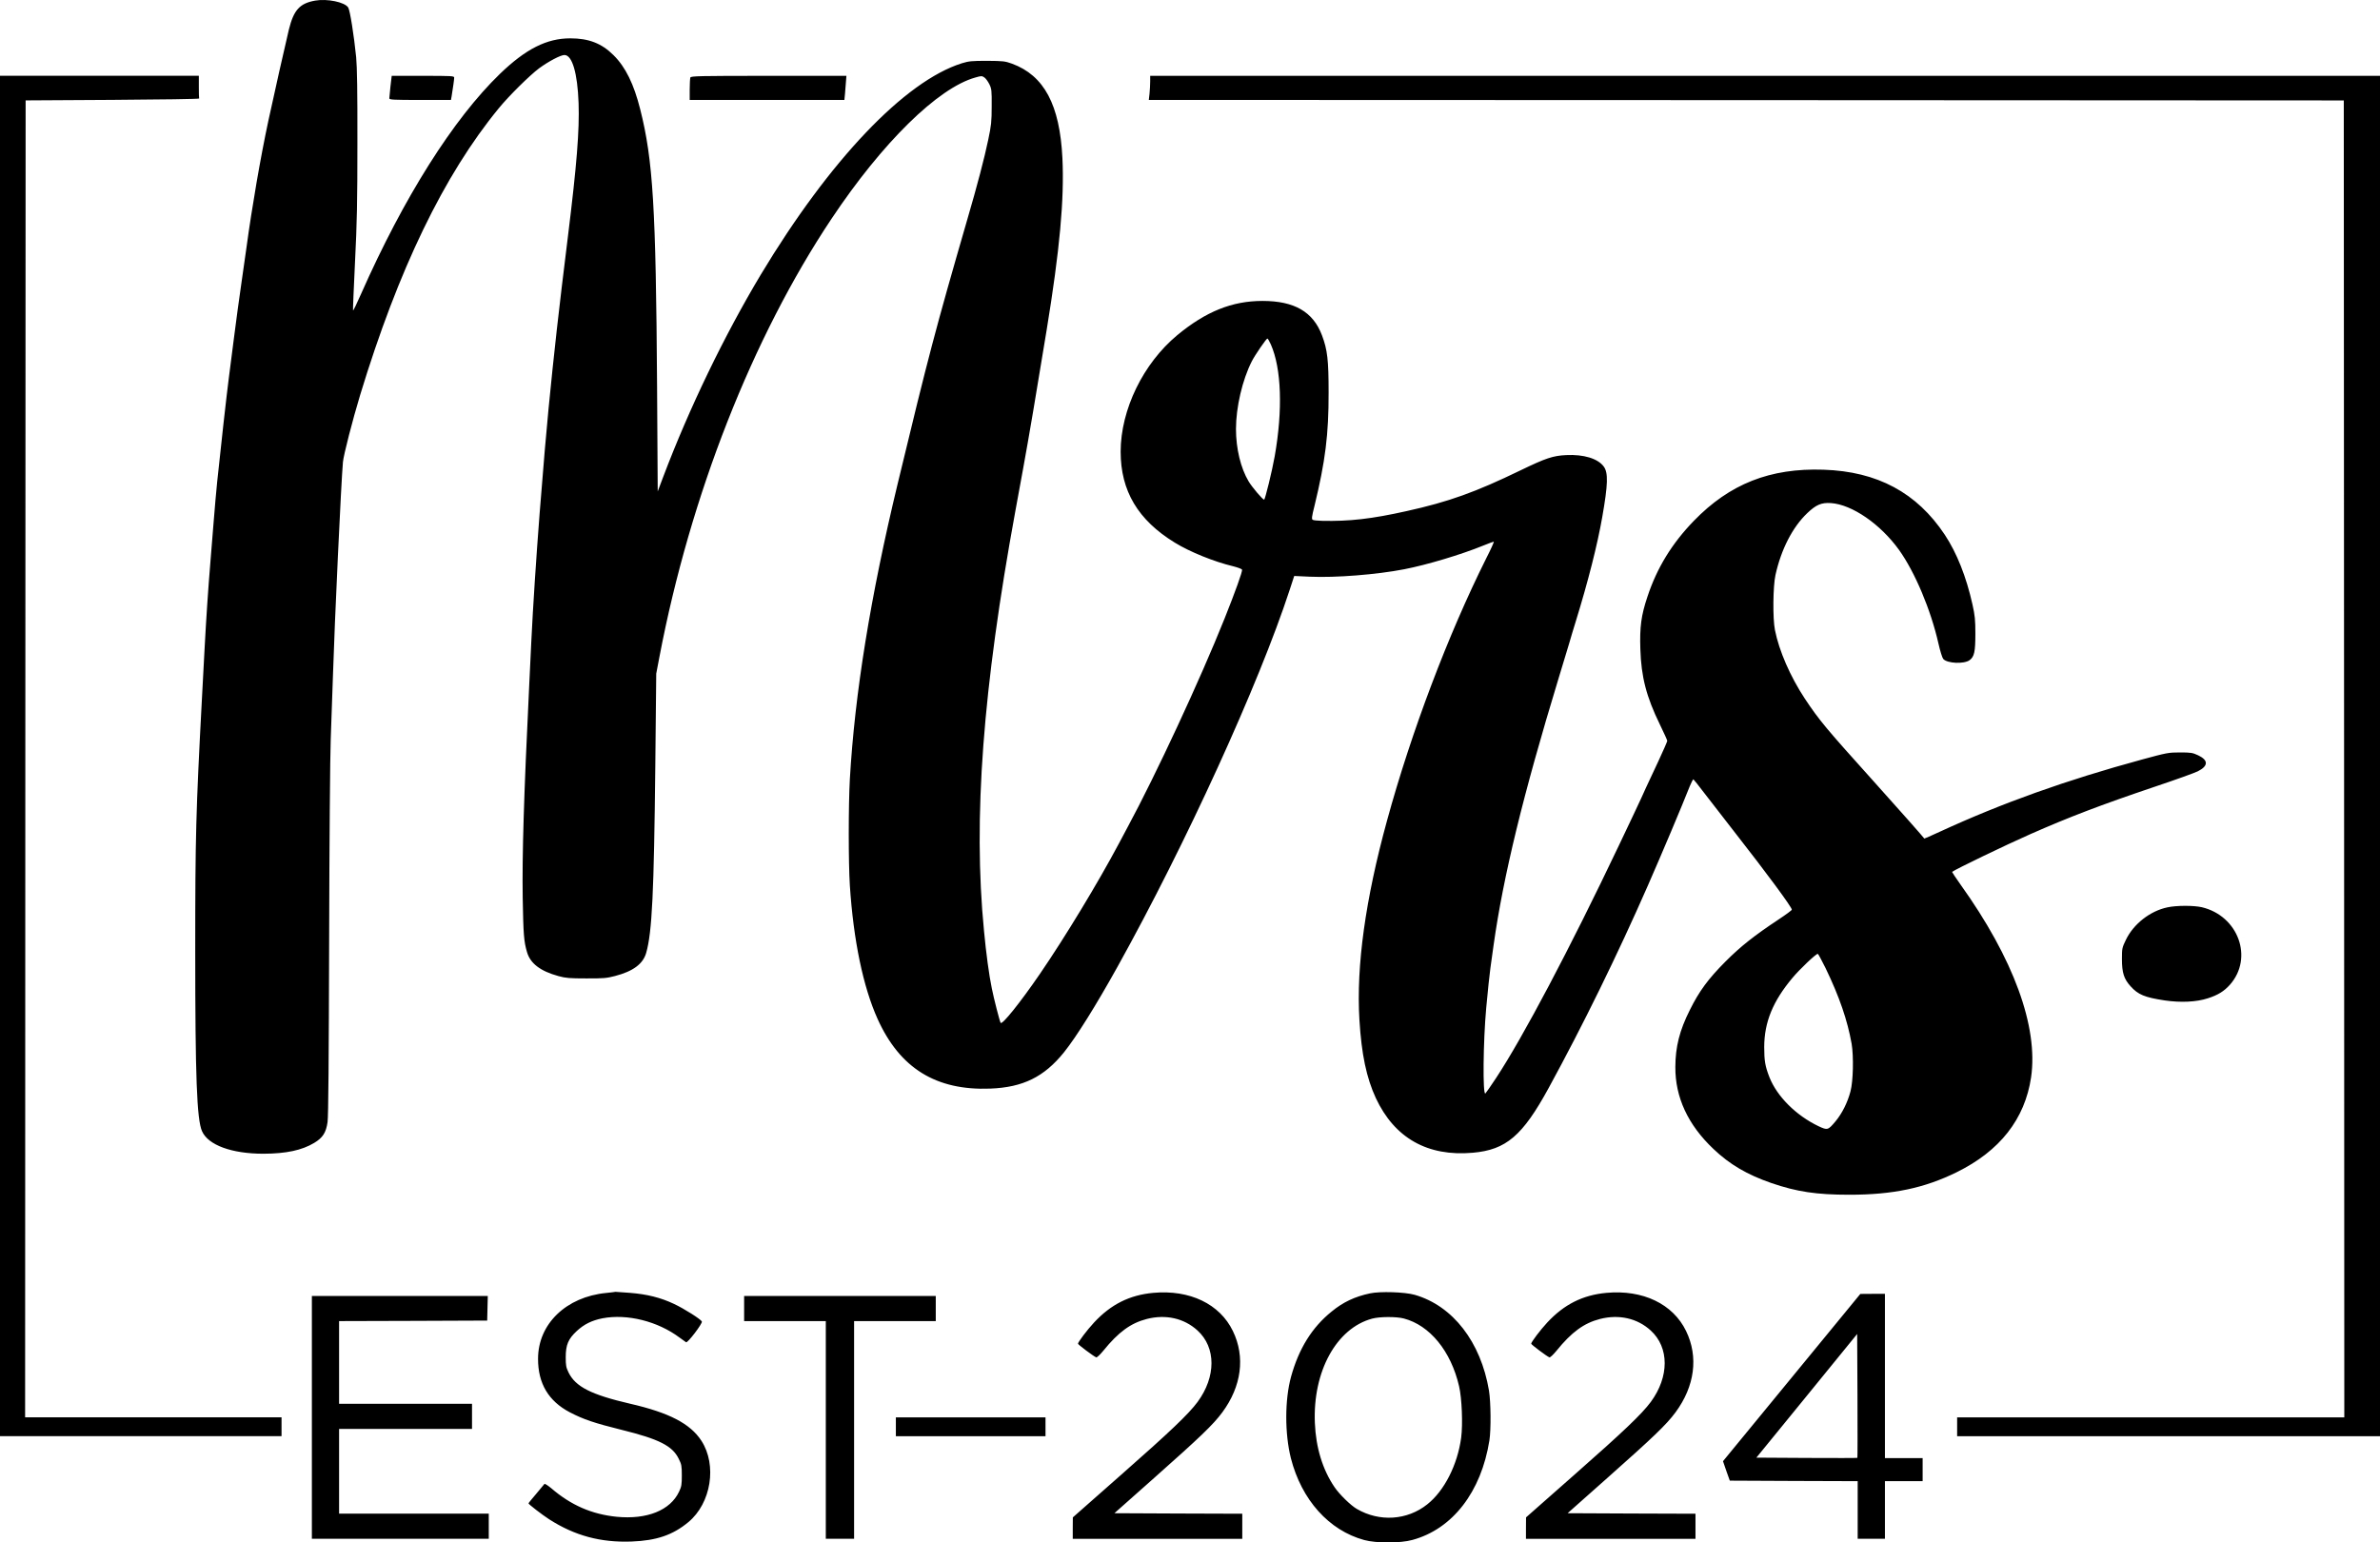 <?xml version="1.0" encoding="utf-8"?>
<!-- Generator: Adobe Illustrator 27.0.0, SVG Export Plug-In . SVG Version: 6.00 Build 0)  -->
<svg version="1.1" id="Layer_1" xmlns="http://www.w3.org/2000/svg" xmlns:xlink="http://www.w3.org/1999/xlink" x="0px" y="0px"
	 viewBox="0 0 555.4 360" style="enable-background:new 0 0 555.4 360;" xml:space="preserve">
<g transform="translate(0,2500) scale(0.1,-0.1)">
	<path d="M735.6,24998.6c-36.1-6.4-50.1-21.7-61.5-67.7c-6.1-24.9-37.1-162.2-47.9-213c-18.3-85.7-38.1-200.5-51-295.5
		c-2-14.2-7.3-52-12-84.3s-12.5-88.9-17.1-125.8c-4.9-36.9-10.3-79.9-12.2-95.2c-3.9-28.6-20.5-177.1-27.1-241.8
		c-2-19.5-5.9-62.8-8.5-96.5c-2.7-33.5-5.9-74.2-7.3-90.4c-5.1-61.3-9.8-131.9-13.4-199.1c-2-38.3-4.6-89.9-6.1-114.8
		c-14.4-270.6-15.9-326.5-15.9-593.5c0-294.3,3.7-394.4,15.9-421.3c14.4-32.5,69.6-52.5,143.4-52.5c52.8,0.2,89.6,8.1,118.2,25.2
		c20.3,12.2,27.8,24.2,31.3,48.6c2,13.9,2.9,146.1,3.7,424.5c0.5,223.2,2.2,433.3,3.7,468.9c1.2,35.7,3.7,101.6,5.1,146.5
		c3.9,127.2,19.3,456,23.4,500.7c1.5,16.4,22.5,98.2,40.1,156.3c89.1,293.1,195.6,513.6,323.4,669.2c23.7,29.1,72.5,77.2,94.3,93.5
		c22,16.1,50.1,31,59.1,31c18.1,0,30.5-42,33-112.1c2.2-64-4.2-143.9-24.9-311.6c-21.7-175.1-32.5-272.1-45.2-401.8
		c-6.4-67.7-10-108.2-20.8-244.2c-7.8-100.6-15.6-218.8-19.5-300.4c-0.7-15.4-2.9-61.5-4.9-102.6c-12.5-257.2-16.6-394.4-15.1-494.6
		c1.5-85.2,2.7-101.4,10-126.3c7.6-26.6,31-44.5,73.5-56.2c16.6-4.6,26.1-5.4,64.7-5.4c40.1-0.2,47.6,0.5,67.2,5.6
		c42.3,11,65.5,28.3,72.8,54.2c13.7,47.6,18.1,141.2,21.2,435l2.2,216.6l7.6,39.8c71.8,375.6,216.6,744.7,401.3,1021.6
		c118.5,177.8,248.6,305.8,336.1,330c13.4,3.9,15.1,3.9,20.5,0.2c3.4-2.2,8.5-9.3,11.7-15.6c5.4-11,5.9-14.4,5.6-52
		c0-35.9-1-44.4-8.1-78.2c-8.3-40.3-26.1-108.4-48.4-184.4c-75.5-260.8-90.6-318.2-163.1-619.1c-63.5-263.5-99.9-489.2-111.4-688.7
		c-3.4-61.5-3.4-194.9,0-247.9c8.5-128.7,31-236.7,64.7-311.6c52-115.3,136.5-167.5,262.8-162.7c76.7,2.9,126,27.4,172.2,84.7
		c28.8,35.9,74,108.2,124.6,199.1c160,287.5,330,659.9,402,880l10.7,32.7l36.6-1.7c60.3-2.7,155.6,4.9,219.8,17.3
		c53.2,10.3,132.9,34.2,184.4,55.2c12.7,5.1,23.9,9.3,24.9,9.3c1.2,0-6.8-17.8-17.8-39.3c-88.7-177.6-174.6-404.5-231.3-611.6
		c-50.6-184.4-72-339-64.5-464.8c4.9-80.8,16.4-135.5,38.3-182.9c43.7-93.5,120.7-137,226.2-127.7c77.9,6.8,116.3,39.6,177.3,151.4
		c79.9,146.3,160.5,310.7,231,471.4c33.2,75.7,78.9,183.9,98.2,232.8c3.7,9,7.6,16.4,8.5,15.9c1-0.5,12.2-14.7,25.2-31.8
		s45.7-59.1,72.5-93.5c72.5-92.6,131.9-172.9,131.9-178.8c0-1.5-13.9-11.7-31-23c-56.4-37.4-88.7-62.8-124.1-98.4
		c-40.3-40.5-61.1-68.9-82.8-112.6c-24.2-48.1-33.7-86-33.9-133.1c-0.5-70.6,29.3-135.1,88.9-191.5c37.9-36.1,78.4-59.8,134.8-79.4
		c59.8-20.5,105.3-27.4,182.4-27.4c101.6,0,174.9,15.4,250.3,52.5c100.9,49.6,159.2,124.1,173.7,221.3
		c17.3,118.2-40.8,277.2-164.6,450.1c-11.2,15.9-20,29.1-19.8,29.6c9.3,6.8,122.1,61.3,182.9,88.2c90.4,39.8,163.1,67.7,291.1,110.9
		c48.1,16.1,92.8,32.2,99.6,35.7c24.7,12.5,24.9,25.9,0.5,37.4c-12.7,5.9-16.6,6.6-42,6.6c-27.1,0-30.5-0.7-89.1-16.6
		c-176.6-48.1-326.1-101.4-472.3-168.8c-19.3-9-35.4-15.9-35.4-15.6c-1.5,2.7-62.3,71.3-116.3,131.4
		c-114.1,126.8-128.7,144.3-162.7,195.4c-33.9,51.5-60.1,111.6-69.6,160c-5.4,26.6-4.6,102.1,1.2,128.2
		c13.2,59.8,39.8,111.9,74.5,144.8c20.3,19.3,32.7,24.7,55,23.2c49.3-3.4,115.5-49.1,158.8-109.2c37.1-51.8,74.2-139.7,92.1-218.8
		c3.9-17.3,9-33.5,11.2-35.9c9.5-10.5,48.6-12.2,61.5-2.7c11,8.3,13.4,19.8,13.4,61.8c0,32.2-1,42.5-6.8,68.4
		c-14.4,64.5-36.4,119.9-64.5,162.4c-65.2,98.2-157.3,147.8-283.1,151.9c-124.6,4.2-218.8-33-302.6-119.4
		c-51.3-53-86-109.7-108.2-176.8c-14.7-43.7-18.3-70.8-16.6-122.6c2-64.7,13.9-111.1,45.9-176.6c9.3-19.1,16.9-35.9,16.9-37.4
		c0-1.7-9.5-23.4-21-48.1c-27.8-59.1-34.9-74.7-40.1-86.5c-2.4-5.4-25.9-55.4-52.5-111.1c-114.1-239.8-223-446-286-541.5
		c-12.5-19-23.9-35.2-24.9-35.9c-6.4-3.9-5.1,121.9,2,199.5c4.2,44.4,7.3,75.2,9.8,93.3c1.5,9.5,4.6,33,7.3,52.5
		c22.7,161.7,69.1,352.2,151.9,624c9.5,31,20.5,67.2,24.4,80.6c3.9,13.4,10.7,36.6,15.4,51.3c29.6,96,50.8,180.2,62,244.2
		c13.4,76.2,14.2,103.6,3.4,118c-13.7,18.6-46.9,28.6-87.4,26.6c-31-1.5-47.1-6.8-107-35.7c-104.8-50.8-167.3-73.3-265.5-95
		c-81.8-18.3-134.1-24.2-197.8-22.7c-10,0.2-19.8,1.2-21.5,2.4c-2.7,1.7-2,7.8,4.2,32.2c25.4,104.8,33.2,166.6,33,264.8
		c0,76-2.7,99.6-15.4,133.4c-20.8,55.2-64.5,80.4-139,80.4c-70.8,0-132.1-24.7-198.8-79.9c-79.6-66.2-131.9-173.7-132.1-271.8
		c0-91.6,40.3-159.7,126.5-212.5c34.9-21.5,91.6-44.5,136.5-55.2c10.5-2.7,19.8-6.1,20.3-7.8c1.5-3.4-15.6-51-40.8-114.1
		c-56.9-142.4-160.2-364.6-227.1-488.5c-3.7-6.6-12.5-23.2-19.5-36.6c-49.1-92.3-125.8-218.8-184.2-304.1
		c-46.2-67.4-88.7-120.4-91.8-114.3c-2.4,4.2-15.9,56.9-20.5,80.1c-6.4,30.3-13.4,82.3-18.3,134.8c-25.6,261.6-2.9,564.7,73.3,980.1
		c5.4,29.6,13.7,74,18.1,98.9c12.7,68.9,32.2,184.4,54.7,322.4c30.8,188.1,41.5,306,36.9,401.8c-6.1,124.3-42.5,192.9-117.7,220.5
		c-16.6,5.9-20.5,6.3-58.1,6.6c-35.7,0-42.5-0.7-58.6-5.6c-133.4-41.8-309-226.4-469.7-493.8c-85.2-142.4-166.6-310.7-227.6-471.9
		l-12.7-33.7l-1.5,246.2c-2.7,416.2-9.5,527.8-39.3,645.5c-14.9,59.3-34.2,98.7-62.3,126.5c-27.6,27.6-57.9,39.3-100.9,39.3
		c-55,0-103.8-24.7-164.1-82.8c-108.9-105.3-224.5-288.4-324.1-513.6c-10-22.7-18.3-40.1-18.8-38.6c-0.5,1.2,1.7,52,4.6,112.8
		c4.6,91.1,5.6,139.9,5.6,277.9c0.2,121.6-0.7,176.3-2.9,200.3c-5.1,50.6-14.4,109.7-18.6,116
		C804.3,24995.2,763.5,25003.5,735.6,24998.6z M2965.7,24196c24.7-55.9,28.1-152.4,9-260.8c-5.9-33.7-22.5-101.4-24.7-101.4
		c-3.4,0-28.1,29.1-36.1,42.5c-18.6,31-29.6,76.9-29.6,122.4c0,50.8,14.9,114.8,36.9,158c6.8,13.7,33.9,53.2,36.4,53.2
		C2958.7,24209.9,2962.3,24203.6,2965.7,24196z M4260.2,22740.4c32.5-67.4,51-121.6,60.8-176.6c4.9-29.1,3.7-87.4-2.7-111.1
		c-6.8-25.9-19.5-51.3-34.7-69.6c-17.8-21.2-18.8-21.5-40.1-11.5c-52,24.9-96.5,69.1-114.3,114.1c-10,25.6-12.2,38.3-12.2,70.8
		c0.2,57.9,20.3,106.7,65.7,160.9c17.3,20.8,55,56.4,59.3,56.4C4243.1,22773.8,4251.1,22758.7,4260.2,22740.4z M5058.1,22882.3
		c-40.8-8.5-79.4-39.1-97-75.7c-9-18.6-9.3-20.3-9.3-44.9c0-32,4.6-46.4,20-63.5c17.8-19.8,33-26.1,80.1-33.2
		c36.9-5.4,73.8-3.7,100.1,4.9c23.9,7.6,38.3,16.6,52,32c55,62.5,19.5,160.5-65.9,180.7
		C5119.1,22886.9,5079.3,22886.9,5058.1,22882.3z"/>
	<path d="M1414.8,21982.3c-93.5-9-159.2-72.3-159.2-153.6c-0.2-57.6,24.4-98.9,74.2-125c32-16.6,56.4-24.9,121.1-41
		c87.2-21.5,118.5-37.4,133.1-67.7c6.4-12.7,7.1-16.6,7.1-38.6c0-21.2-0.7-26.1-6.4-37.9c-20.5-43.7-75-65.5-145.8-58.6
		c-58.1,5.9-106.7,27.1-152.6,66.7c-8.1,6.6-15.1,11.2-15.9,9.8c-1-1.2-9.8-11.7-19.3-23.2c-9.8-11.5-17.8-21.2-17.8-22
		c0-2,31.5-26.4,48.1-37.1c59.6-38.3,120.2-54.7,192.5-52c58.1,2.2,96.2,15.1,132.6,45.4c53,44,67.2,132.9,30.3,189.8
		c-25.9,39.8-75,65.5-166.6,86.5c-90.6,21-127.2,39.6-143.4,72.8c-5.9,12-6.6,16.9-6.6,35.9c0,28.6,5.9,42.5,25.6,60.8
		c17.1,15.9,35.4,24.9,60.1,29.8c57.6,11,129-6.8,180.2-45.2c6.8-4.9,13.4-9.8,14.9-10.7c3.7-2.2,38.6,43.7,36.9,48.4
		c-2.2,5.1-40.8,29.8-65.5,41.3c-30.5,14.4-62.5,22.5-102.3,25.6c-18.1,1.5-33.2,2.4-33.9,2.4
		C1435.4,21984.5,1425.8,21983.5,1414.8,21982.3z M2691.2,21982.5c-55.4-5.1-98.7-26.9-138-69.1c-16.6-17.8-37.6-45.9-37.6-49.6
		c0.2-2.2,36.6-29.6,42.5-31.8c1.7-0.7,8.8,5.9,16.6,15.4c35.4,43.7,64,64.5,101.6,74.2c44.2,11.2,86.9,1.7,118.2-26.9
		c43.5-39.6,43.5-108,0.2-166.8c-20.8-28.1-63.5-68.9-177.8-169.5l-113.3-99.9l-0.2-24.9v-25.2h197.8h197.8v29.3v29.3l-149.2,0.5
		l-149.2,0.7l93.5,83c106.2,94.3,136.8,123.3,158.3,152.4c44.9,60.8,54,129.4,24.7,189.8
		C2846.5,21956.6,2776.5,21990.3,2691.2,21982.5z M3197,21981.3c-35.7-7.6-62.8-20.5-89.6-42.5c-45.9-37.1-76.4-86.5-94.5-151.7
		c-14.9-54-14.9-132.9-0.5-190.5c24.9-97.2,88.7-168.5,171.2-191c28.1-7.6,84.3-7.6,112.3,0.2c93.8,25.4,160.7,112.1,179.8,232.3
		c3.9,25.4,3.4,89.1-1,116.3c-19.1,113.6-84.3,197.8-173.2,223.5C3278.4,21984.5,3220.7,21986.4,3197,21981.3z M3275.9,21922.7
		c60.8-15.9,110.1-76.2,129-158c6.6-28.1,9-88.9,4.9-120.2c-8.5-63.3-39.3-124.1-79.1-155.6c-46.9-37.4-111.6-41.5-164.4-10.7
		c-14.2,8.1-40.8,34.2-52,50.8c-27.8,40.8-43.5,92.1-45.9,149.7c-5.1,120.4,50.3,221.3,133.8,243.7
		C3219.7,21927.1,3258.3,21927.3,3275.9,21922.7z M3748.8,21982.5c-55.4-5.1-98.7-26.9-138-69.1c-16.6-17.8-37.6-45.9-37.6-49.6
		c0.2-2.2,36.6-29.6,42.5-31.8c1.7-0.7,8.8,5.9,16.6,15.4c35.4,43.7,64,64.5,101.6,74.2c44.2,11.2,86.9,1.7,118.2-26.9
		c43.5-39.6,43.5-108,0.2-166.8c-20.8-28.1-63.5-68.9-177.8-169.5l-113.3-99.9l-0.2-24.9v-25.2h197.8h197.8v29.3v29.3l-149.2,0.5
		l-149.2,0.7l93.5,83c106.2,94.3,136.8,123.3,158.3,152.4c44.9,60.8,54,129.4,24.7,189.8
		C3904.1,21956.6,3834,21990.3,3748.8,21982.5z M4181,21784.7l-160.2-195.1l7.8-22.7l8.1-22.7l149.2-0.7l149.2-0.5v-67.2v-67.2h31.8
		h31.8v67.2v67.2h44h44v26.9v26.9h-44h-44v191.7v191.7h-28.6l-28.8-0.2L4181,21784.7z M4334.4,21597.4c-0.5-0.5-53.7-0.5-118.2-0.2
		l-117.5,0.7l117.7,144.3l117.5,144.3l0.7-144.1C4334.9,21663.1,4334.9,21597.9,4334.4,21597.4z M727.8,21691.9v-283.3h206.4h206.4
		v29.3v29.3H965.9H791.3v98.9v98.9h155.1h155.1v29.3v29.3H946.4H791.3v96.5v96.5l172.9,0.5l172.7,0.7l0.7,28.8l0.7,28.6H933H727.8
		V21691.9z M1736.5,21945.9v-29.3h95.3h95.3v-254v-254h33h33v254v254h95.3h95.3v29.3v29.3H1960h-223.5V21945.9z"/>
	<path d="M0,23235.5v-1587.5h328.5H657v22v22H357.8H58.6l0.5,1537l0.7,1536.7l202.7,1.2c111.6,0.7,202.5,2,202.2,3.2
		c-0.5,1-0.7,13.2-0.7,27.4v25.6H232H0V23235.5z M911.2,24798.5c-1.5-13.7-2.7-26.1-2.7-28.1c0-3.2,10.5-3.7,72-3.7h71.8l1.5,8.1
		c3.2,19.5,6.1,39.8,6.1,44c0,3.9-5.1,4.2-73,4.2h-72.8L911.2,24798.5z M1611,24819.1c-0.7-2.2-1.5-14.7-1.5-28.1v-24.2H1790h180.5
		l1.5,15.4c0.7,8.3,1.7,21,2.2,28.1l1,12.7h-181.2C1630.8,24823,1612.4,24822.5,1611,24819.1z M2684.1,24809.8
		c0-7.1-0.7-19.8-1.5-28.1l-1.7-14.9l1394.3-0.5l1394.3-0.7l0.7-1536.7l0.5-1537H5019h-451.8v-22v-22h493.4h493.4v1587.5V24823H4119
		H2684.1V24809.8z M2090.6,21669.9v-22h174.6h174.6v22v22h-174.6h-174.6V21669.9z"/>
</g>
</svg>
